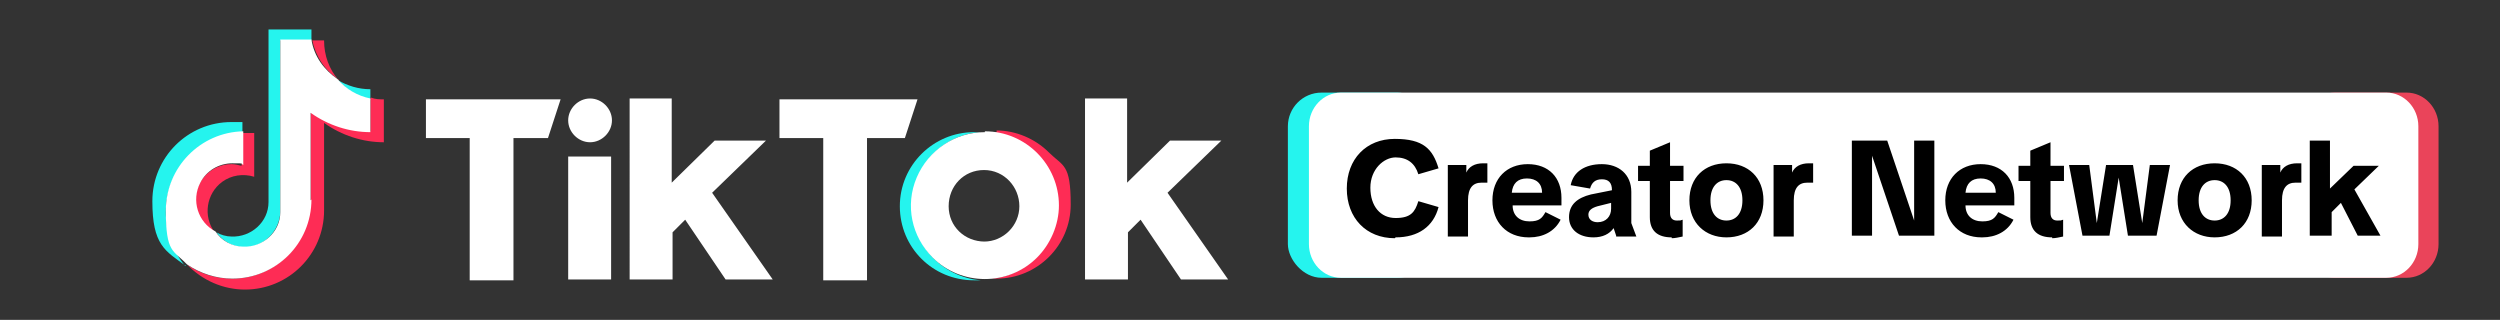 <?xml version="1.0" encoding="UTF-8"?>
<svg id="Laag_1" data-name="Laag 1" xmlns="http://www.w3.org/2000/svg" version="1.1" viewBox="0 0 297 38">
  <rect x="0" y="0" width="297" height="38" fill="#333333" stroke="none"/>
  <defs>
    <style>
      .cls-1 {
        fill: #fe2c55;
      }

      .cls-1, .cls-2, .cls-3, .cls-4, .cls-5 {
        stroke-width: 0px;
      }

      .cls-2 {
        fill: #000;
      }

      .cls-3 {
        fill: #25f4ee;
      }

      .cls-4 {
        fill: #ea445a;
      }

      .cls-5 {
        fill: #fff;
      }

      .cls-6 {
        display: none;
      }
    </style>
  </defs>
  <g id="Background" class="cls-6">
    <rect class="cls-2" width="297" height="38"/>
  </g>
  <g id="Logo">
    <path class="cls-3" d="M28.8,15.8v-1.3h-1.3c-5.2,0-9.4,4.2-9.4,9.4s1.5,5.9,4,7.7h-.1c-1.5-1.8-2.3-4-2.3-6.4,0-5.1,4-9.2,9.1-9.3"/>
    <path class="cls-3" d="M29,29.4c2.3,0,4.2-1.9,4.3-4.2V4.8h3.7c0-.5,0-.9,0-1.3h-5.1v20.5c0,2.4-2.1,4.2-4.4,4.1-.6,0-1.3-.2-1.8-.5.8,1.1,2,1.8,3.5,1.8M44,11.8v-1.2c-1.4,0-2.7-.4-3.9-1.1,1,1.1,2.3,2,3.9,2.4"/>
    <path class="cls-1" d="M40.2,9.5c-1.1-1.3-1.7-2.9-1.7-4.7h-1.4c.4,1.9,1.5,3.6,3.2,4.7M27.5,19.5c-2.4,0-4.3,2-4.3,4.3s1,3.1,2.3,3.8c-1.4-1.9-1-4.6.9-6,1.1-.8,2.5-1,3.8-.6v-5.2h-1.5v3.9c-.4-.1-.8-.2-1.2-.2"/>
    <path class="cls-1" d="M44,11.7h0v3.9c-2.5,0-5-.8-7.1-2.3v10.4c0,5.2-4.2,9.4-9.3,9.4h0c-2,0-3.9-.6-5.4-1.7,1.8,1.9,4.3,3,6.9,3,5.2,0,9.4-4.2,9.4-9.4v-10.4c2.1,1.5,4.6,2.3,7.1,2.3v-5.1c-.5,0-1,0-1.5-.2"/>
    <path class="cls-5" d="M36.9,23.8v-10.4c2.1,1.5,4.6,2.3,7.1,2.3v-4c-1.5-.3-2.9-1.1-3.9-2.3-1.6-1.1-2.8-2.7-3.1-4.7h-3.7v20.5c0,2.4-2.1,4.2-4.4,4.1-1.3,0-2.6-.7-3.3-1.8-2.1-1.1-2.9-3.7-1.8-5.8.7-1.4,2.2-2.3,3.8-2.3s.9,0,1.3.2v-4c-5.1.1-9.2,4.3-9.2,9.4s.9,4.7,2.5,6.4c1.6,1.1,3.5,1.7,5.4,1.7,5.2,0,9.4-4.2,9.4-9.4M50.6,11.8h16l-1.5,4.6h-4.1v16.9h-5.2v-16.9h-5.2s0-4.6,0-4.6ZM92.7,11.8h16.3l-1.5,4.6h-4.5v16.9h-5.2v-16.9h-5.2v-4.6h0ZM67.5,18.6h5.1v14.6h-5.1v-14.6ZM74.7,11.7h5.1v10l5.1-5h6.1l-6.4,6.2,7.2,10.3h-5.6l-4.8-7.1-1.5,1.5v5.6h-5.1V11.7h0ZM128.8,11.7h5.1v10l5.1-5h6.1l-6.4,6.2,7.2,10.3h-5.6l-4.8-7.1-1.5,1.5v5.6h-5.1V11.7h-.1ZM70.1,16.9c1.4,0,2.6-1.2,2.6-2.6s-1.2-2.6-2.6-2.6-2.6,1.2-2.6,2.6,1.2,2.6,2.6,2.6"/>
    <path class="cls-3" d="M108.4,24.4c0-4.6,3.5-8.4,8.1-8.7h-.8c-4.8,0-8.8,3.9-8.8,8.8s3.9,8.8,8.8,8.8.5,0,.8,0c-4.6-.4-8.1-4.2-8.1-8.7"/>
    <path class="cls-1" d="M118.4,15.7h-.8c4.6.4,8.1,4.2,8.1,8.7s-3.5,8.4-8.1,8.7h.8c4.8,0,8.8-3.9,8.8-8.8s-.9-4.5-2.6-6.2c-1.6-1.6-3.9-2.6-6.2-2.6"/>
    <path class="cls-5" d="M117,15.7c-3.5,0-6.7,2.1-8.1,5.4-1.4,3.3-.6,7,1.9,9.5,3.4,3.4,9,3.4,12.4,0,1.6-1.6,2.6-3.9,2.6-6.2,0-4.8-3.9-8.8-8.8-8.8h0M117,28.7c-2.4,0-4.3-1.8-4.3-4.2s1.8-4.3,4.2-4.3h0c2.4,0,4.2,2,4.2,4.3s-1.9,4.2-4.2,4.2"/>
    <path class="cls-4" d="M277.4,11h8.5c2.1,0,3.8,1.8,3.8,4v14c0,2.2-1.7,4-3.8,4h-8.5c-2.1,0-3.8-1.8-3.8-4v-14c0-2.2,1.7-4,3.8-4Z"/>
    <rect class="cls-3" x="153" y="11" width="17" height="22" rx="4" ry="4"/>
    <path class="cls-5" d="M159.3,11h124.2c2.1,0,3.8,1.8,3.8,4v14c0,2.2-1.7,4-3.8,4h-124.2c-2.1,0-3.8-1.8-3.8-4v-14c0-2.2,1.7-4,3.8-4Z"/>
    <path class="cls-2" d="M165.7,28.3c-3.4,0-5.7-2.4-5.7-5.9s2.3-5.9,5.7-5.9,4.5,1.2,5.2,3.5l-2.4.7c-.4-1.3-1.3-2-2.7-2s-3,1.4-3,3.6,1.2,3.6,3,3.6,2.3-.7,2.7-2l2.4.7c-.6,2.3-2.4,3.6-5.1,3.6M172,28v-8.4h2.2v.9c.3-.7,1-1.1,2-1.1s.4,0,.5,0v2.3h-.7c-1,0-1.6.6-1.6,2.1v4.3h-2.4ZM181.6,28.2c-2.6,0-4.3-1.8-4.3-4.4s1.7-4.3,4.2-4.3,4,1.6,4,4,0,.7,0,.9h-5.8c0,1.2.8,1.9,2,1.9s1.5-.4,1.9-1.1l1.8.9c-.7,1.4-2.1,2.1-3.7,2.1M179.6,22.9h3.6c0-1.1-.7-1.7-1.8-1.7s-1.7.6-1.8,1.7M192,28l-.3-.9c-.5.7-1.3,1.1-2.4,1.1-1.7,0-2.9-.9-2.9-2.4s1-2.3,2.6-2.7l2.5-.5h0c0-.9-.4-1.3-1.2-1.3s-1.2.4-1.4,1.1l-2.3-.4c.3-1.6,1.7-2.5,3.7-2.5s3.5,1.2,3.5,3.3v3.7l.6,1.6h-2.4ZM188.7,25.5c0,.6.5.9,1.1.9,1,0,1.6-.7,1.6-1.6v-.7l-1.6.4c-.7.2-1.1.5-1.1,1M198.6,28.2c-1.7,0-2.6-.8-2.6-2.4v-4.3h-1.4v-1.8h1.4v-1.8l2.4-1v2.8h1.6v1.8h-1.6v3.8c0,.6.3.9.8.9s.4,0,.7-.1v2c-.5.1-.9.2-1.3.2M205.1,28.2c-2.5,0-4.4-1.7-4.4-4.4s1.8-4.4,4.4-4.4,4.4,1.7,4.4,4.4-1.8,4.4-4.4,4.4M203.2,23.8c0,1.6.8,2.4,1.9,2.4s1.9-.8,1.9-2.4-.8-2.4-1.9-2.4-1.9.8-1.9,2.4M210.7,28v-8.4h2.2v.9c.3-.7,1-1.1,2-1.1s.4,0,.5,0v2.3h-.7c-1,0-1.6.6-1.6,2.1v4.3h-2.4ZM220,28v-11.3h4.2l3.2,9.5v-9.5h2.4v11.3h-4.2l-3.2-9.5v9.5h-2.4ZM235.4,28.2c-2.6,0-4.3-1.8-4.3-4.4s1.7-4.3,4.2-4.3,4,1.6,4,4,0,.7,0,.9h-5.8c0,1.2.8,1.9,2,1.9s1.5-.4,1.9-1.1l1.8.9c-.7,1.4-2.1,2.1-3.7,2.1M233.5,22.9h3.6c0-1.1-.7-1.7-1.8-1.7s-1.7.6-1.8,1.7M243.8,28.2c-1.7,0-2.6-.8-2.6-2.4v-4.3h-1.4v-1.8h1.4v-1.8l2.4-1v2.8h1.6v1.8h-1.6v3.8c0,.6.3.9.8.9s.4,0,.7-.1v2c-.5.1-.9.2-1.3.2M247.4,28l-1.6-8.4h2.4l.9,6.9,1.1-6.9h3.2l1.1,6.9.9-6.9h2.4l-1.6,8.4h-3.4l-1.1-6.9-1.1,6.9h-3.4.2ZM263.1,28.2c-2.5,0-4.4-1.7-4.4-4.4s1.8-4.4,4.4-4.4,4.4,1.7,4.4,4.4-1.8,4.4-4.4,4.4M261.2,23.8c0,1.6.8,2.4,1.9,2.4s1.9-.8,1.9-2.4-.8-2.4-1.9-2.4-1.9.8-1.9,2.4M268.7,28v-8.4h2.2v.9c.3-.7,1-1.1,2-1.1s.4,0,.5,0v2.3h-.7c-1,0-1.6.6-1.6,2.1v4.3h-2.4ZM274.4,28v-11.3h2.4v5.7l2.8-2.7h3l-2.9,2.8,3.1,5.5h-2.7l-2-3.9-1.1,1.1v2.8h-2.6Z"/>
  </g>
</svg>